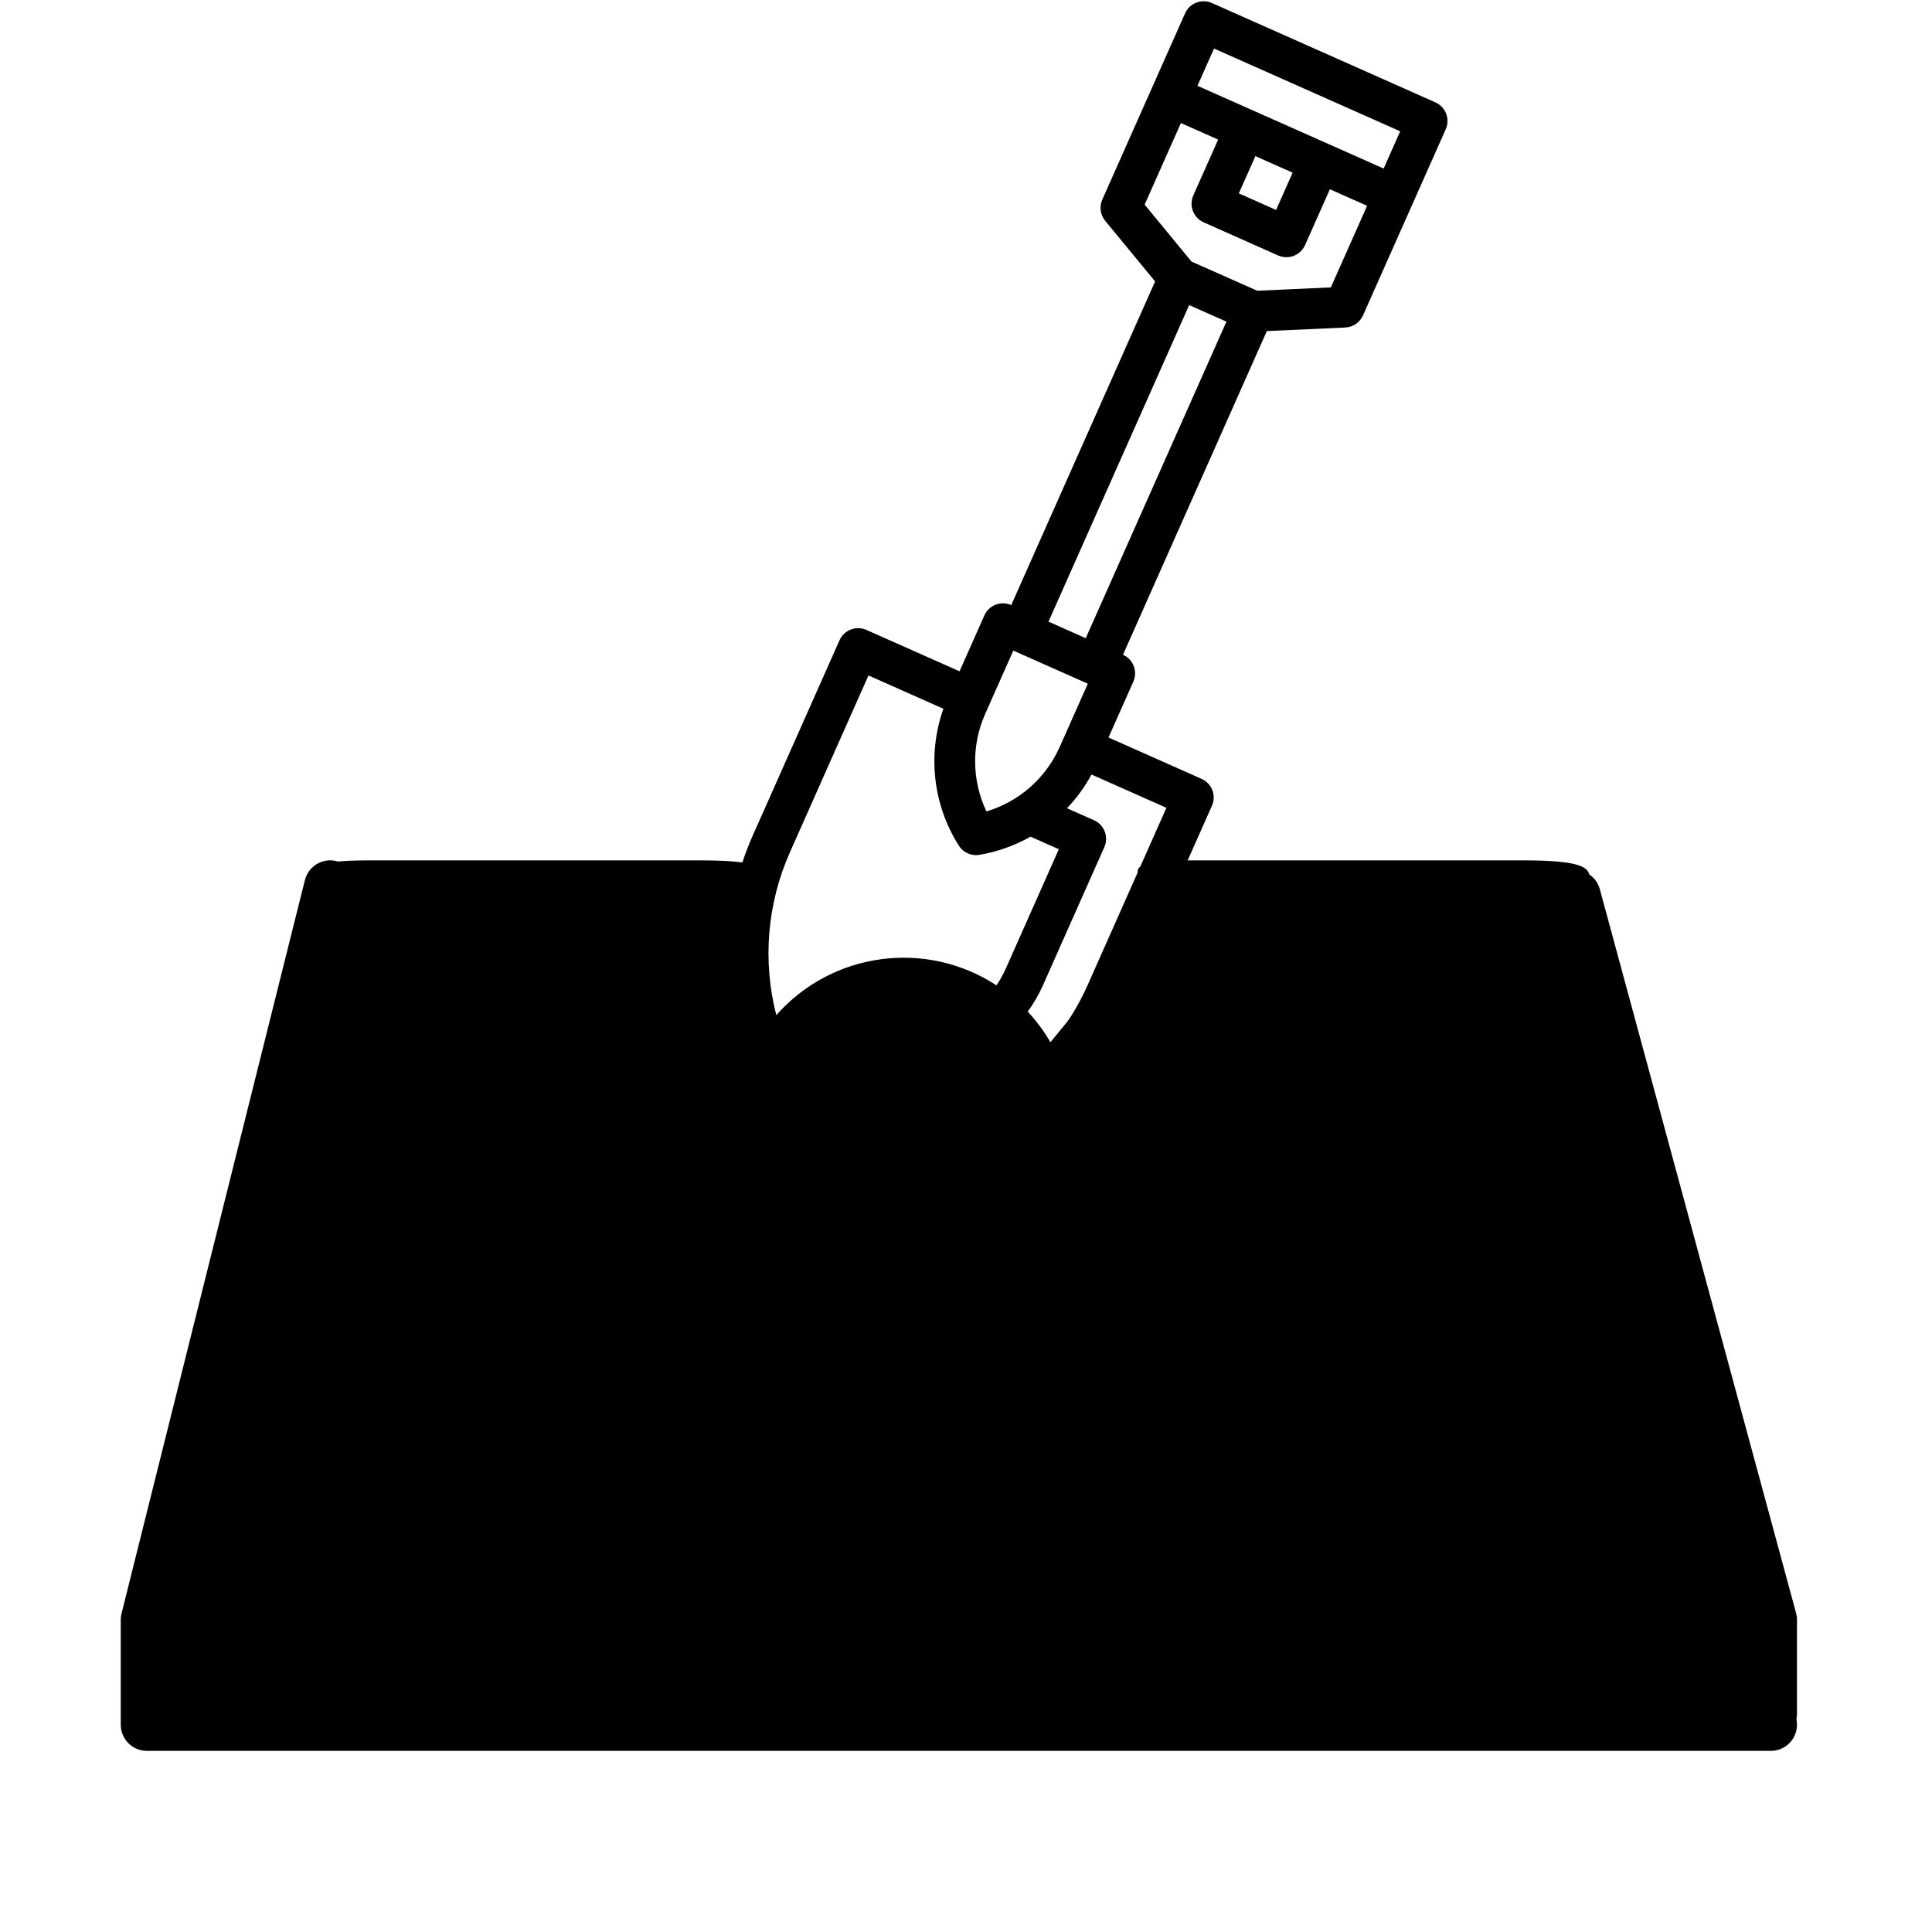 <svg xmlns="http://www.w3.org/2000/svg" width="128" height="128" viewBox="0 0 128 128">
  <g>
    <polygon class="fill-primary" points="23 58.737 50.023 58.737 50.914 70.568 55.228 66.149 64 66.149 69.593 69.049 78.077 58.737 104 58.737 117.32 105.589 117.32 114.265 9.735 112.53"/>
    <path class="fill-gray" fill-rule="nonzero" d="M22.302,57.055 L22.383,57.078 C22.858,57.034 23.473,57.008 24.265,57.003 L46.395,57.002 C51.383,57.002 50.784,57.78 50.784,58.737 C50.784,59.696 51.383,60.473 46.395,60.473 L24.536,60.473 C24.043,60.473 23.614,60.465 23.241,60.45 L14.166,96.756 C21.31,92.812 28.215,90.776 34.412,88.95 C48.846,84.695 57.125,83.172 59.756,80.344 C60.542,79.5 61.082,78.988 61.986,79.321 C62.885,79.654 63.534,80.669 63.01,81.551 C60.072,86.489 50.152,87.928 35.394,92.276 C28.209,94.395 20.785,96.583 12.985,101.475 L11.958,105.589 L61.874,105.588 C62.996,93.779 75.567,86.747 90.211,82.007 L91.773,81.127 C92.604,80.657 93.666,80.947 94.136,81.783 C94.608,82.617 94.315,83.677 93.48,84.147 L91.912,85.031 C79.184,89.02 66.698,95.71 65.378,105.588 L115.097,105.589 L102.811,60.422 C102.291,60.455 101.666,60.473 100.913,60.473 L79.054,60.473 C74.061,60.473 75.592,59.696 75.592,58.737 C75.592,57.798 74.117,57.031 78.783,57.003 L100.913,57.002 C104.397,57.002 105.155,57.381 105.296,57.936 C105.636,58.167 105.896,58.521 106.004,58.953 L118.992,106.859 C119.01,106.923 119.024,106.988 119.034,107.054 L119.003,106.904 C119.021,106.975 119.034,107.047 119.043,107.118 C119.047,107.15 119.049,107.182 119.051,107.214 C119.053,107.239 119.054,107.264 119.055,107.289 C119.055,107.3 119.055,107.312 119.055,107.324 L119.055,113.543 C119.055,113.667 119.042,113.787 119.017,113.904 C119.042,114.02 119.055,114.141 119.055,114.265 C119.055,115.225 118.28,116 117.32,116 L9.735,116 L9.735,116 C8.775,116 8,115.225 8,114.265 L8,107.324 L8,107.289 C8.001,107.264 8.002,107.239 8.003,107.215 L8,107.324 C8,107.254 8.004,107.185 8.012,107.118 C8.015,107.097 8.018,107.075 8.021,107.054 C8.03,106.994 8.043,106.935 8.058,106.876 L20.198,58.317 C20.43,57.388 21.368,56.815 22.302,57.055 Z M61.792,109.059 L11.47,109.059 L11.47,112.529 L61.792,112.529 L61.792,109.059 Z M115.584,109.059 L65.262,109.059 L65.262,112.529 L115.584,112.529 L115.584,109.059 Z"/>
    <path class="fill-gray" fill-rule="nonzero" d="M1.35,81 L79.65,81 C80.039,81 80.408,80.833 80.665,80.541 C80.921,80.249 81.039,79.86 80.989,79.475 C80.653,76.932 79.181,74.679 76.987,73.351 C74.793,72.022 72.114,71.762 69.705,72.643 C68.254,70.234 65.843,68.559 63.079,68.038 C60.315,67.518 57.46,68.201 55.232,69.917 C53.804,68.999 52.157,68.479 50.46,68.41 C50.858,67.747 51.215,67.06 51.529,66.354 L57.294,53.384 C57.597,52.703 57.29,51.905 56.609,51.602 L50.441,48.861 L52.086,45.16 C52.388,44.479 52.082,43.681 51.401,43.379 L60.931,21.935 L66.128,21.699 C66.639,21.676 67.093,21.366 67.301,20.899 L72.784,8.563 C73.086,7.882 72.779,7.084 72.098,6.781 L57.295,0.201 C56.613,-0.102 55.815,0.205 55.513,0.886 L50.03,13.223 C49.822,13.69 49.896,14.234 50.221,14.629 L53.529,18.645 L43.998,40.088 C43.317,39.786 42.519,40.093 42.217,40.774 L40.572,44.475 L34.403,41.734 C33.722,41.431 32.924,41.738 32.621,42.419 L26.858,55.389 C24.799,60.041 24.671,65.32 26.505,70.066 C25.696,70.112 24.899,70.281 24.142,70.568 C21.96,68.447 18.778,67.718 15.89,68.68 C13.137,66.118 9.126,65.433 5.678,66.934 C2.23,68.436 0,71.839 0,75.6 L0,79.65 C0,80.008 0.142,80.351 0.395,80.605 C0.649,80.858 0.992,81 1.35,81 Z M14.853,81 C15.503,77.026 18.785,75.658 20.753,76.221 C21.367,76.395 22.019,76.117 22.318,75.553 C23.224,73.828 25.013,72.748 26.962,72.75 C27.097,72.75 27.243,72.757 27.407,72.77 C28.019,72.821 28.59,72.452 28.793,71.872 C29.719,69.233 31.876,67.214 34.57,66.463 C37.263,65.713 40.154,66.326 42.31,68.106 C42.351,68.145 42.39,68.179 42.432,68.21 C43.432,69.068 44.221,70.147 44.736,71.361 C44.886,71.716 45.182,71.989 45.547,72.112 C45.912,72.235 46.313,72.197 46.648,72.005 C48.783,70.788 51.405,70.799 53.53,72.034 C55.656,73.269 56.968,75.553 56.962,81 L14.853,81 Z M68.664,75.69 C69.029,75.813 69.43,75.774 69.765,75.582 C71.186,74.773 72.884,74.607 74.435,75.126 C75.986,75.644 77.859,78.317 77.859,81 L59.624,81 C59.628,80.906 59.662,78.107 59.662,78 C59.663,75.699 58.834,73.474 57.327,71.736 C59.105,70.575 61.306,70.261 63.338,70.879 C65.369,71.497 67.022,72.984 67.852,74.939 C68.003,75.293 68.298,75.567 68.664,75.69 Z M49.062,65.258 C48.467,66.599 47.693,67.853 46.763,68.987 C46.706,69.008 46.649,69.027 46.593,69.049 C46.17,68.319 45.666,67.64 45.091,67.024 C45.488,66.475 45.827,65.886 46.102,65.268 L50.165,56.125 C50.468,55.443 50.161,54.646 49.48,54.343 L47.691,53.548 C48.329,52.878 48.874,52.127 49.314,51.314 L54.278,53.52 L49.062,65.258 Z M60.173,10.344 L61.407,10.893 L62.64,11.441 L61.543,13.909 L59.076,12.812 L60.173,10.344 Z M57.432,3.217 L69.767,8.699 L68.67,11.167 L64.97,9.522 L64.97,9.522 L60.035,7.328 L60.034,7.328 L56.334,5.684 L57.432,3.217 Z M55.238,8.151 L57.705,9.248 L56.06,12.949 C55.915,13.276 55.905,13.648 56.034,13.982 C56.163,14.316 56.419,14.585 56.746,14.731 L61.68,16.925 C62.362,17.227 63.16,16.92 63.462,16.239 L65.108,12.538 L67.575,13.635 L65.172,19.041 L60.293,19.262 L58.116,18.295 L55.939,17.328 L52.836,13.557 L55.238,8.151 Z M55.786,20.213 L58.254,21.31 L48.933,42.282 L46.466,41.185 L55.786,20.213 Z M44.135,43.104 L49.07,45.298 L47.425,48.999 L47.425,48.999 L47.209,49.485 C46.293,51.55 44.52,53.112 42.355,53.759 C41.384,51.718 41.354,49.355 42.274,47.292 L42.483,46.821 C42.486,46.816 42.489,46.811 42.491,46.806 C42.494,46.801 42.495,46.795 42.497,46.789 L44.135,43.104 Z M29.325,56.486 L34.539,44.75 L39.504,46.957 C38.433,49.977 38.81,53.321 40.527,56.027 C40.818,56.488 41.358,56.728 41.896,56.635 C43.084,56.432 44.228,56.025 45.277,55.431 L47.15,56.264 L43.635,64.174 C43.463,64.561 43.257,64.931 43.018,65.281 C38.34,62.227 32.13,63.068 28.432,67.256 C27.51,63.667 27.825,59.873 29.325,56.486 L29.325,56.486 Z M2.7,75.6 C2.7,72.786 4.446,70.267 7.081,69.279 C9.715,68.291 12.687,69.04 14.538,71.16 C14.937,71.618 15.593,71.753 16.141,71.489 C16.264,71.43 16.373,71.381 16.475,71.341 C18.221,70.651 20.201,70.913 21.707,72.034 C21.243,72.443 20.827,72.906 20.47,73.411 C17.276,72.989 12.204,75.6 11.974,81 L2.7,81 L2.7,75.6 Z" transform="translate(23)"/>
  </g>
</svg>
